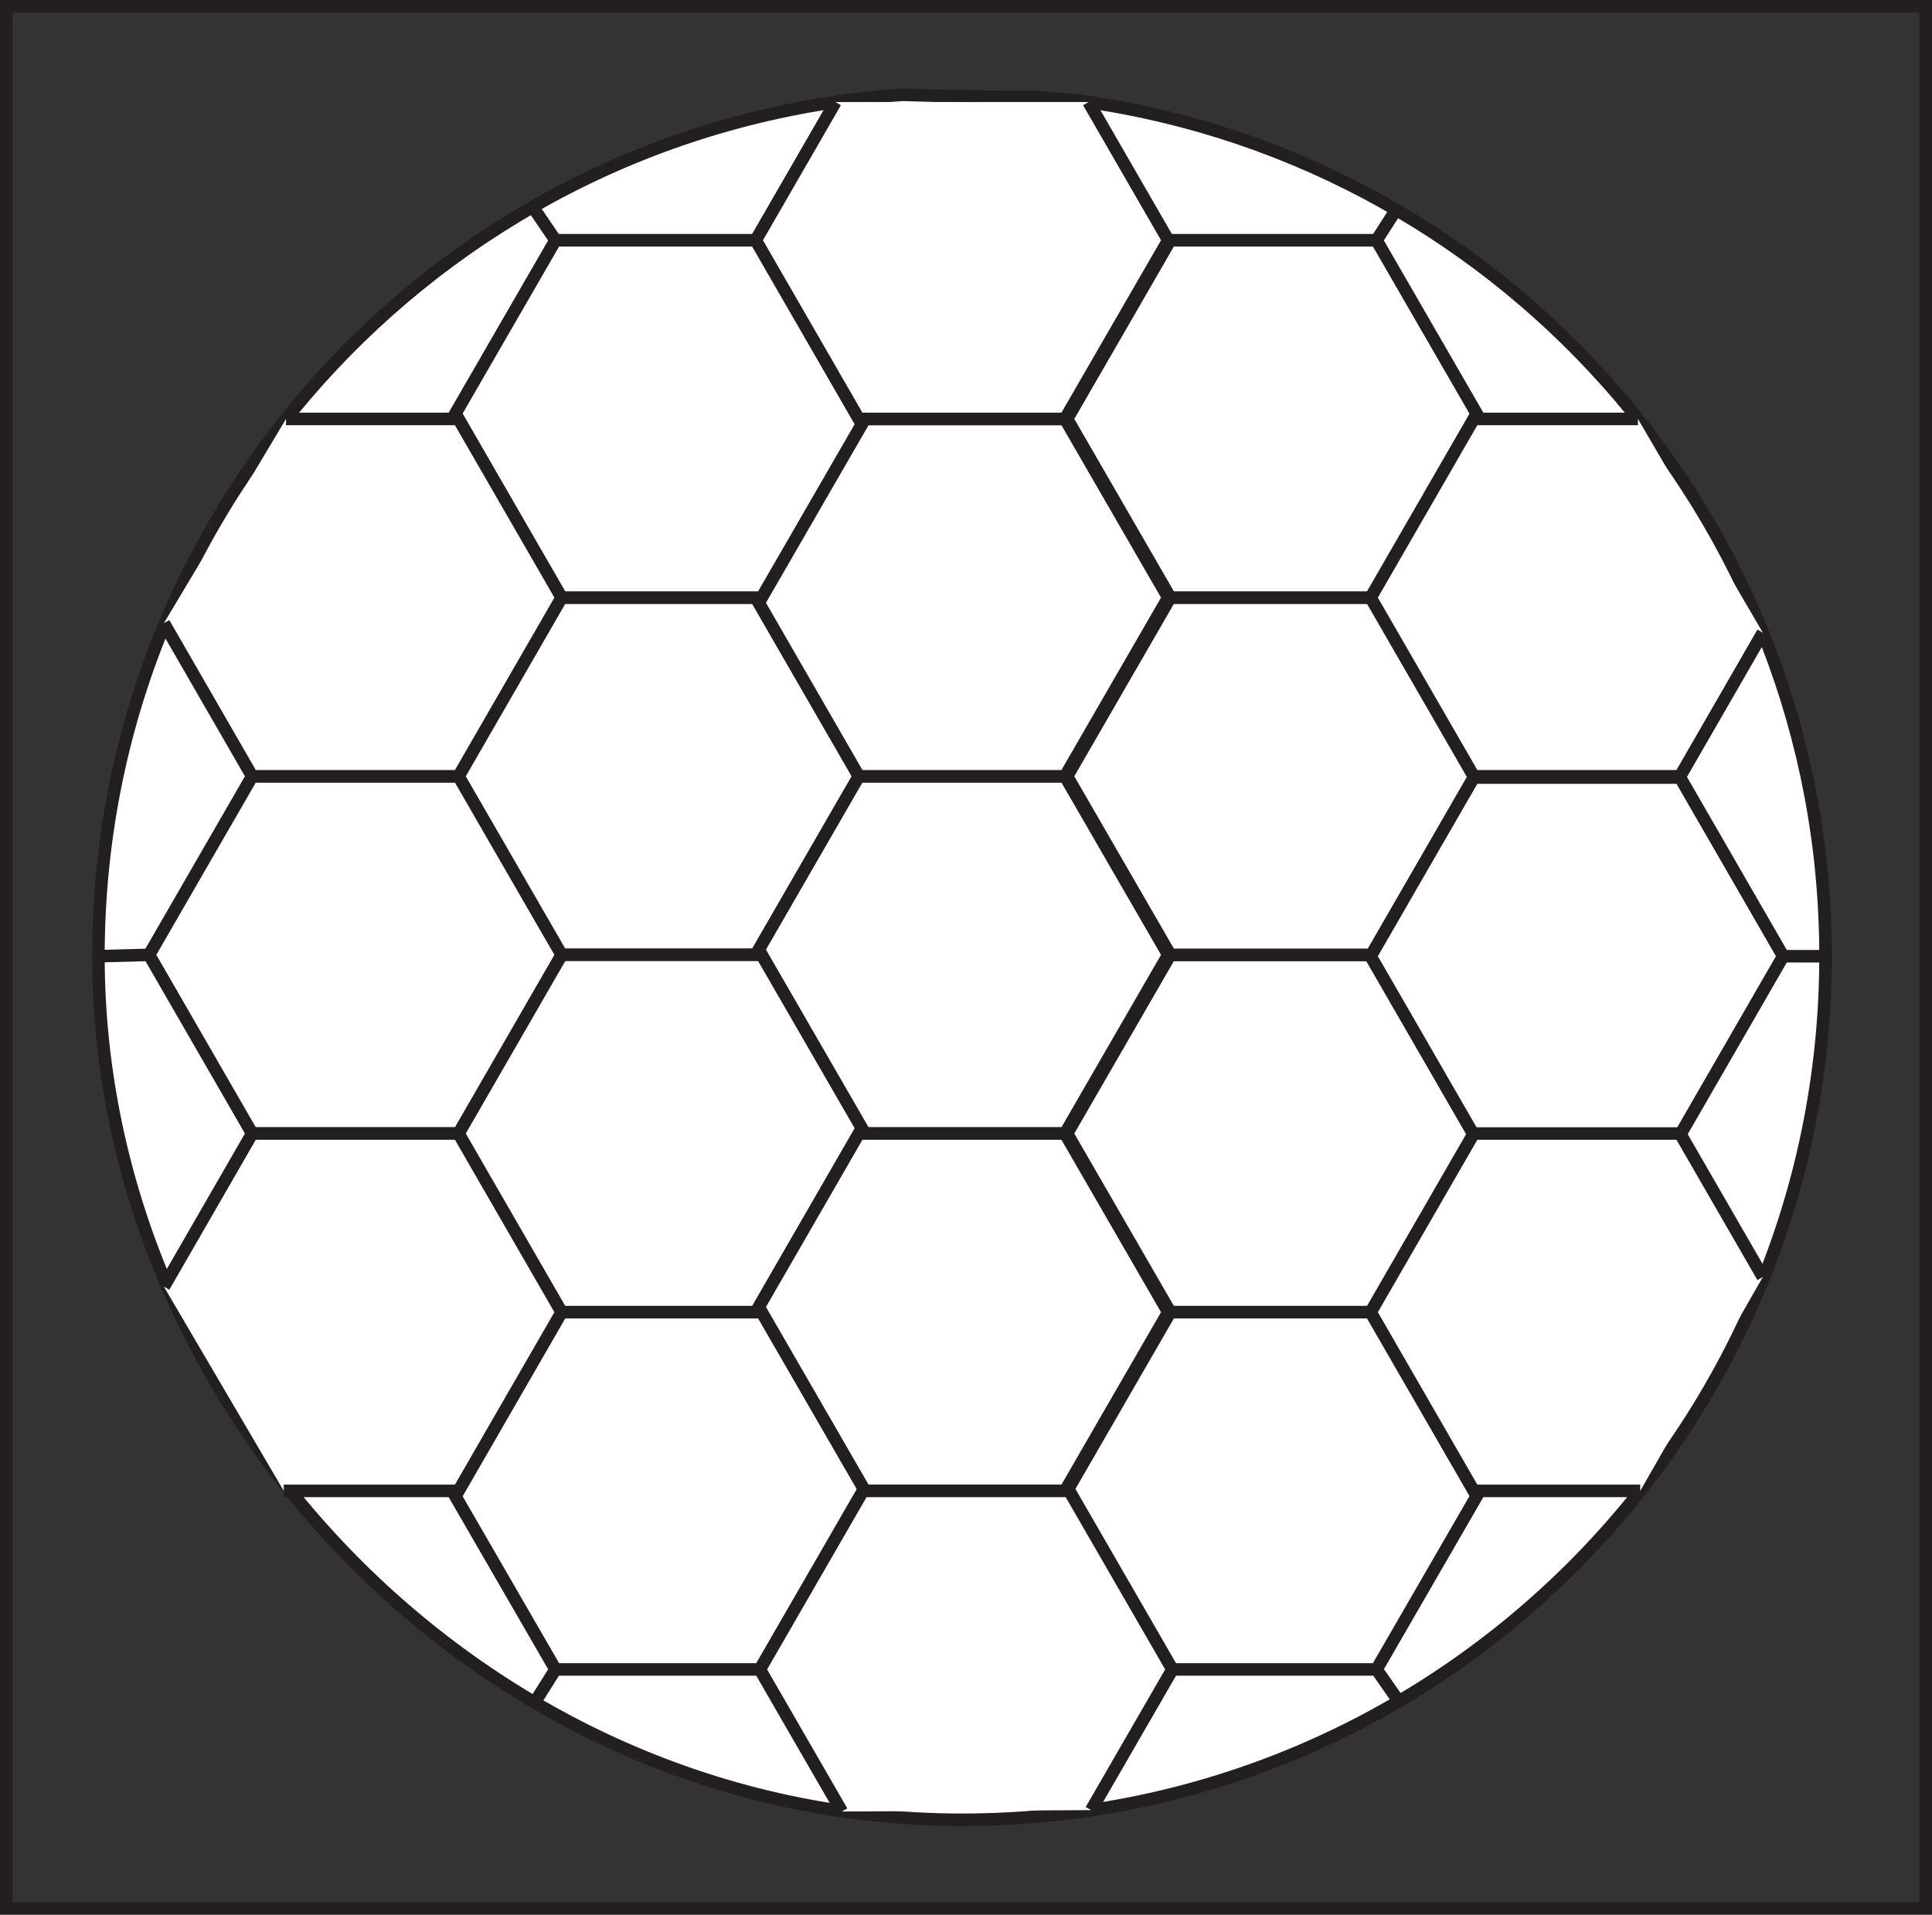 <?xml version="1.0" encoding="UTF-8"?>
<svg id="Layer_1" data-name="Layer 1" xmlns="http://www.w3.org/2000/svg" viewBox="0 0 154.08 152.7">
  <rect x="0" y="0" width="154.08" height="152.7" fill="#808080" stroke="none"/>
  <defs>
    <style>
      .cls-1 {
        fill: none;
      }

      .cls-1, .cls-2, .cls-3 {
        stroke: #231f20;
        stroke-miterlimit: 10;
      }

      .cls-2 {
        fill: #fff;
      }

      .cls-3 {
        fill: #333;
      }
    </style>
  </defs>
  <rect class="cls-3" x=".5" y=".5" width="153.08" height="151.7"/>
  <path class="cls-2" d="m85.01,7.9c-.76-.03-1.52-.09-2.28-.17-3.58,0-7.16-.05-10.75-.17C36.16,10,7.85,39.82,7.85,76.26s30.83,68.87,68.87,68.87,68.87-30.83,68.87-68.87c0-35.23-26.46-64.26-60.58-68.36Z"/>
  <polygon class="cls-2" points="60.75 47.66 44.3 47.66 36.07 61.91 44.3 76.15 60.75 76.15 68.98 61.91 60.75 47.66"/>
  <polygon class="cls-2" points="84.94 61.91 68.49 61.91 60.27 76.15 68.49 90.4 84.94 90.4 93.17 76.15 84.94 61.91"/>
  <polygon class="cls-2" points="84.94 33.41 68.49 33.41 60.27 47.66 68.49 61.91 84.94 61.91 93.17 47.66 84.94 33.41"/>
  <polygon class="cls-2" points="60.75 76.15 44.3 76.15 36.07 90.4 44.3 104.65 60.75 104.65 68.98 90.4 60.75 76.15"/>
  <polygon class="cls-2" points="84.94 90.4 68.49 90.4 60.27 104.65 68.49 118.9 84.94 118.9 93.17 104.65 84.94 90.4"/>
  <polygon class="cls-2" points="109.78 76.15 93.33 76.15 85.1 90.4 93.33 104.65 109.78 104.65 118.01 90.4 109.78 76.15"/>
  <polygon class="cls-2" points="109.78 47.66 93.33 47.66 85.1 61.91 93.33 76.15 109.78 76.15 118.01 61.91 109.78 47.66"/>
  <polygon class="cls-2" points="60.75 19.16 44.3 19.16 36.07 33.41 44.3 47.66 60.75 47.66 68.98 33.41 60.75 19.16"/>
  <polygon class="cls-2" points="36.57 61.91 20.11 61.91 11.89 76.15 20.11 90.4 36.57 90.4 44.79 76.15 36.57 61.91"/>
  <polygon class="cls-2" points="60.75 104.65 44.3 104.65 36.07 118.9 44.3 133.14 60.75 133.14 68.98 118.9 60.75 104.65"/>
  <polygon class="cls-2" points="109.78 104.65 93.33 104.65 85.1 118.9 93.33 133.14 109.78 133.14 118.01 118.9 109.78 104.65"/>
  <polygon class="cls-2" points="133.99 62.01 117.53 62.01 109.31 76.26 117.53 90.51 133.99 90.51 142.21 76.26 133.99 62.01"/>
  <polygon class="cls-2" points="109.78 19.16 93.33 19.16 85.1 33.41 93.33 47.66 109.78 47.66 118.01 33.41 109.78 19.16"/>
  <polyline class="cls-2" points="13.07 49.7 20.11 61.91 36.57 61.91 44.79 47.66 36.57 33.41 22.81 33.41"/>
  <polyline class="cls-2" points="22.63 118.9 36.57 118.9 44.79 104.65 36.57 90.4 20.11 90.4 13.07 102.61"/>
  <polyline class="cls-2" points="87.02 144.36 93.5 133.14 85.28 118.9 68.82 118.9 60.6 133.14 67.14 144.47"/>
  <polyline class="cls-2" points="140.59 101.84 133.99 90.4 117.53 90.4 109.31 104.65 117.53 118.9 130.81 118.9"/>
  <polyline class="cls-2" points="130.63 33.41 117.53 33.41 109.31 47.66 117.53 61.91 133.99 61.91 140.59 50.46"/>
  <polyline class="cls-2" points="66.63 8.14 60.27 19.16 68.49 33.41 84.94 33.41 93.17 19.16 86.81 8.14"/>
  <line class="cls-1" x1="142.21" y1="76.26" x2="145.59" y2="76.26"/>
  <line class="cls-1" x1="11.89" y1="76.15" x2="7.85" y2="76.26"/>
  <line class="cls-1" x1="44.3" y1="19.16" x2="42.49" y2="16.5"/>
  <line class="cls-1" x1="109.78" y1="19.16" x2="111.34" y2="16.73"/>
  <line class="cls-1" x1="109.78" y1="133.14" x2="111.55" y2="135.68"/>
  <line class="cls-1" x1="44.3" y1="133.14" x2="42.48" y2="136.03"/>
</svg>